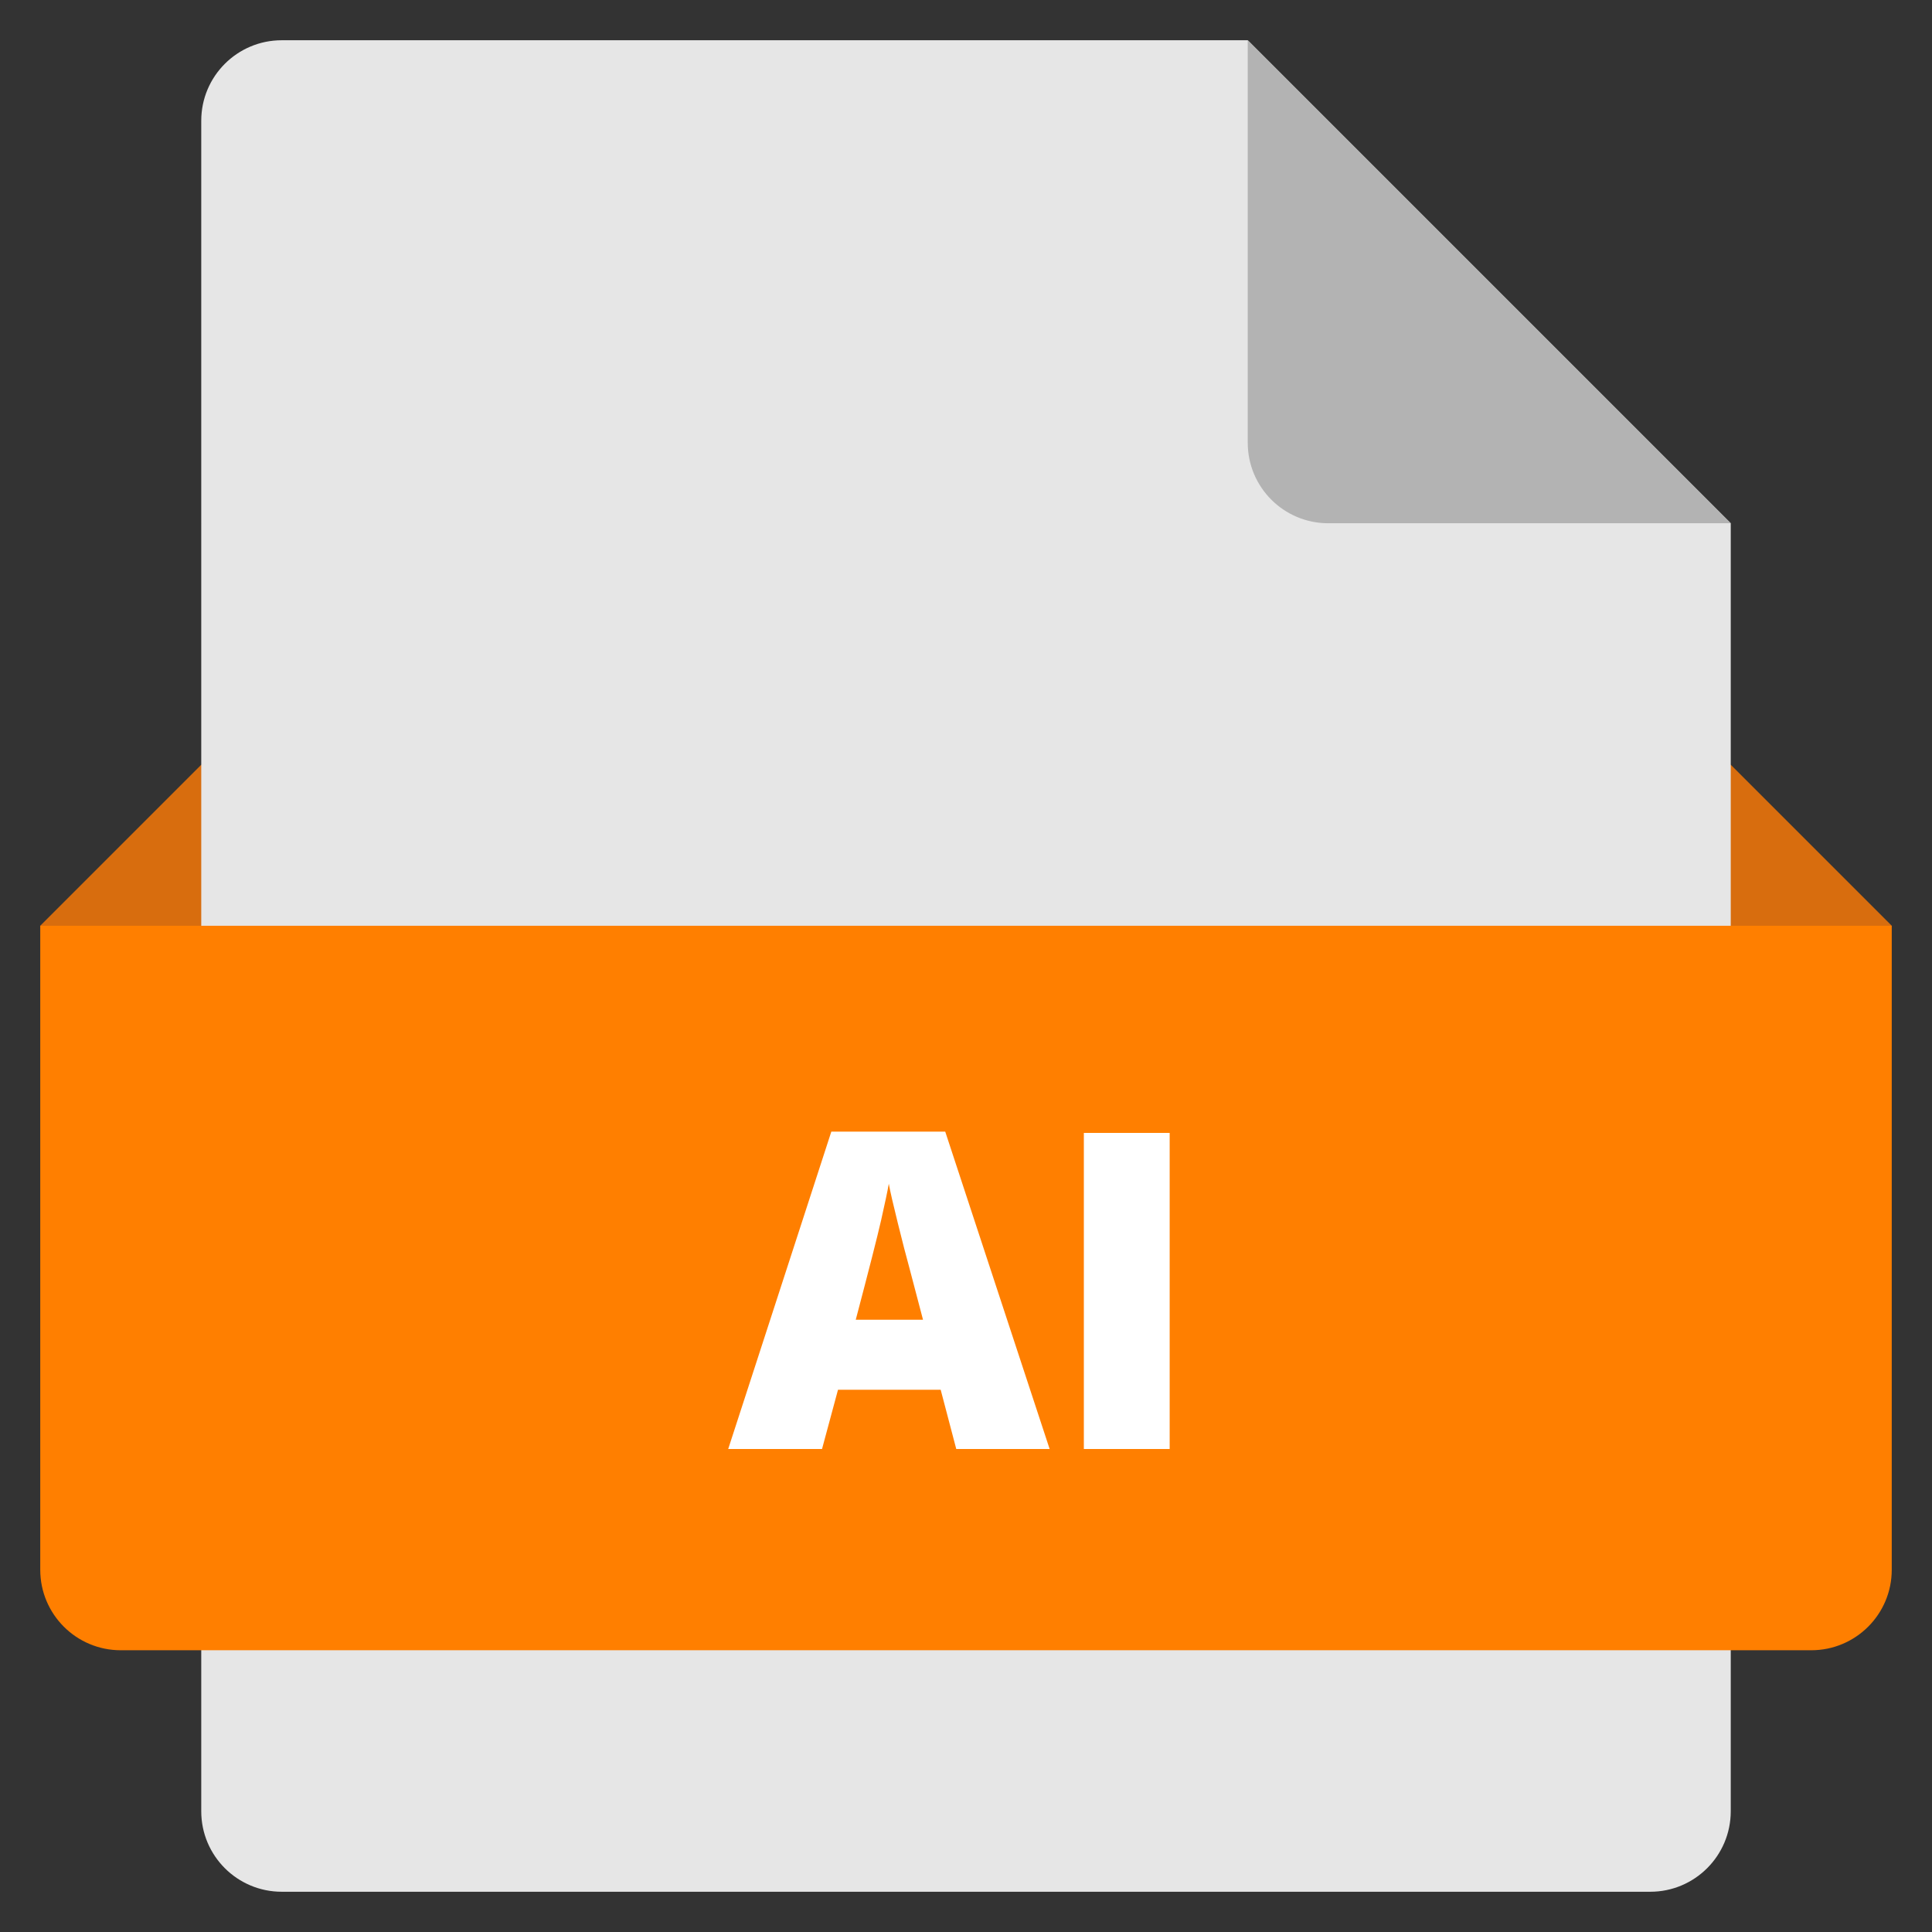 <svg xmlns="http://www.w3.org/2000/svg" xmlns:xlink="http://www.w3.org/1999/xlink" x="0px" y="0px" width="48px" height="48px" viewBox="0 0 48 48"><rect x="0" y="0" width="48" height="48" fill="#333333" stroke="none"/><g >
<polygon fill="#D86D0E" points="44,27 4,27 1,23 5,19 43,19 47,23 "/>
<path fill="#E6E6E6" d="M41,47H7c-1.105,0-2-0.895-2-2V3c0-1.105,0.895-2,2-2l24,0l12,12v32C43,46.104,42.105,47,41,47z"/>
<path fill="#B3B3B3" d="M31,1v10c0,1.105,0.895,2,2,2h10L31,1z"/>
<path fill="#FF7F00" d="M45,41H3c-1.105,0-2-0.895-2-2V23h46v16C47,40.105,46.105,41,45,41z"/>
<path fill="#FFFFFF" d="M23.758,36l-0.387-1.472H20.82L20.423,36h-2.331l2.562-7.885h2.83L26.078,36H23.758z M22.932,32.788
l-0.339-1.289c-0.079-0.286-0.175-0.657-0.287-1.112c-0.113-0.454-0.188-0.78-0.224-0.977c-0.031,0.182-0.096,0.482-0.19,0.902
c-0.095,0.418-0.306,1.244-0.631,2.476H22.932z"/>
<path fill="#FFFFFF" d="M26.928,36v-7.853h2.132V36H26.928z"/>
</g></svg>